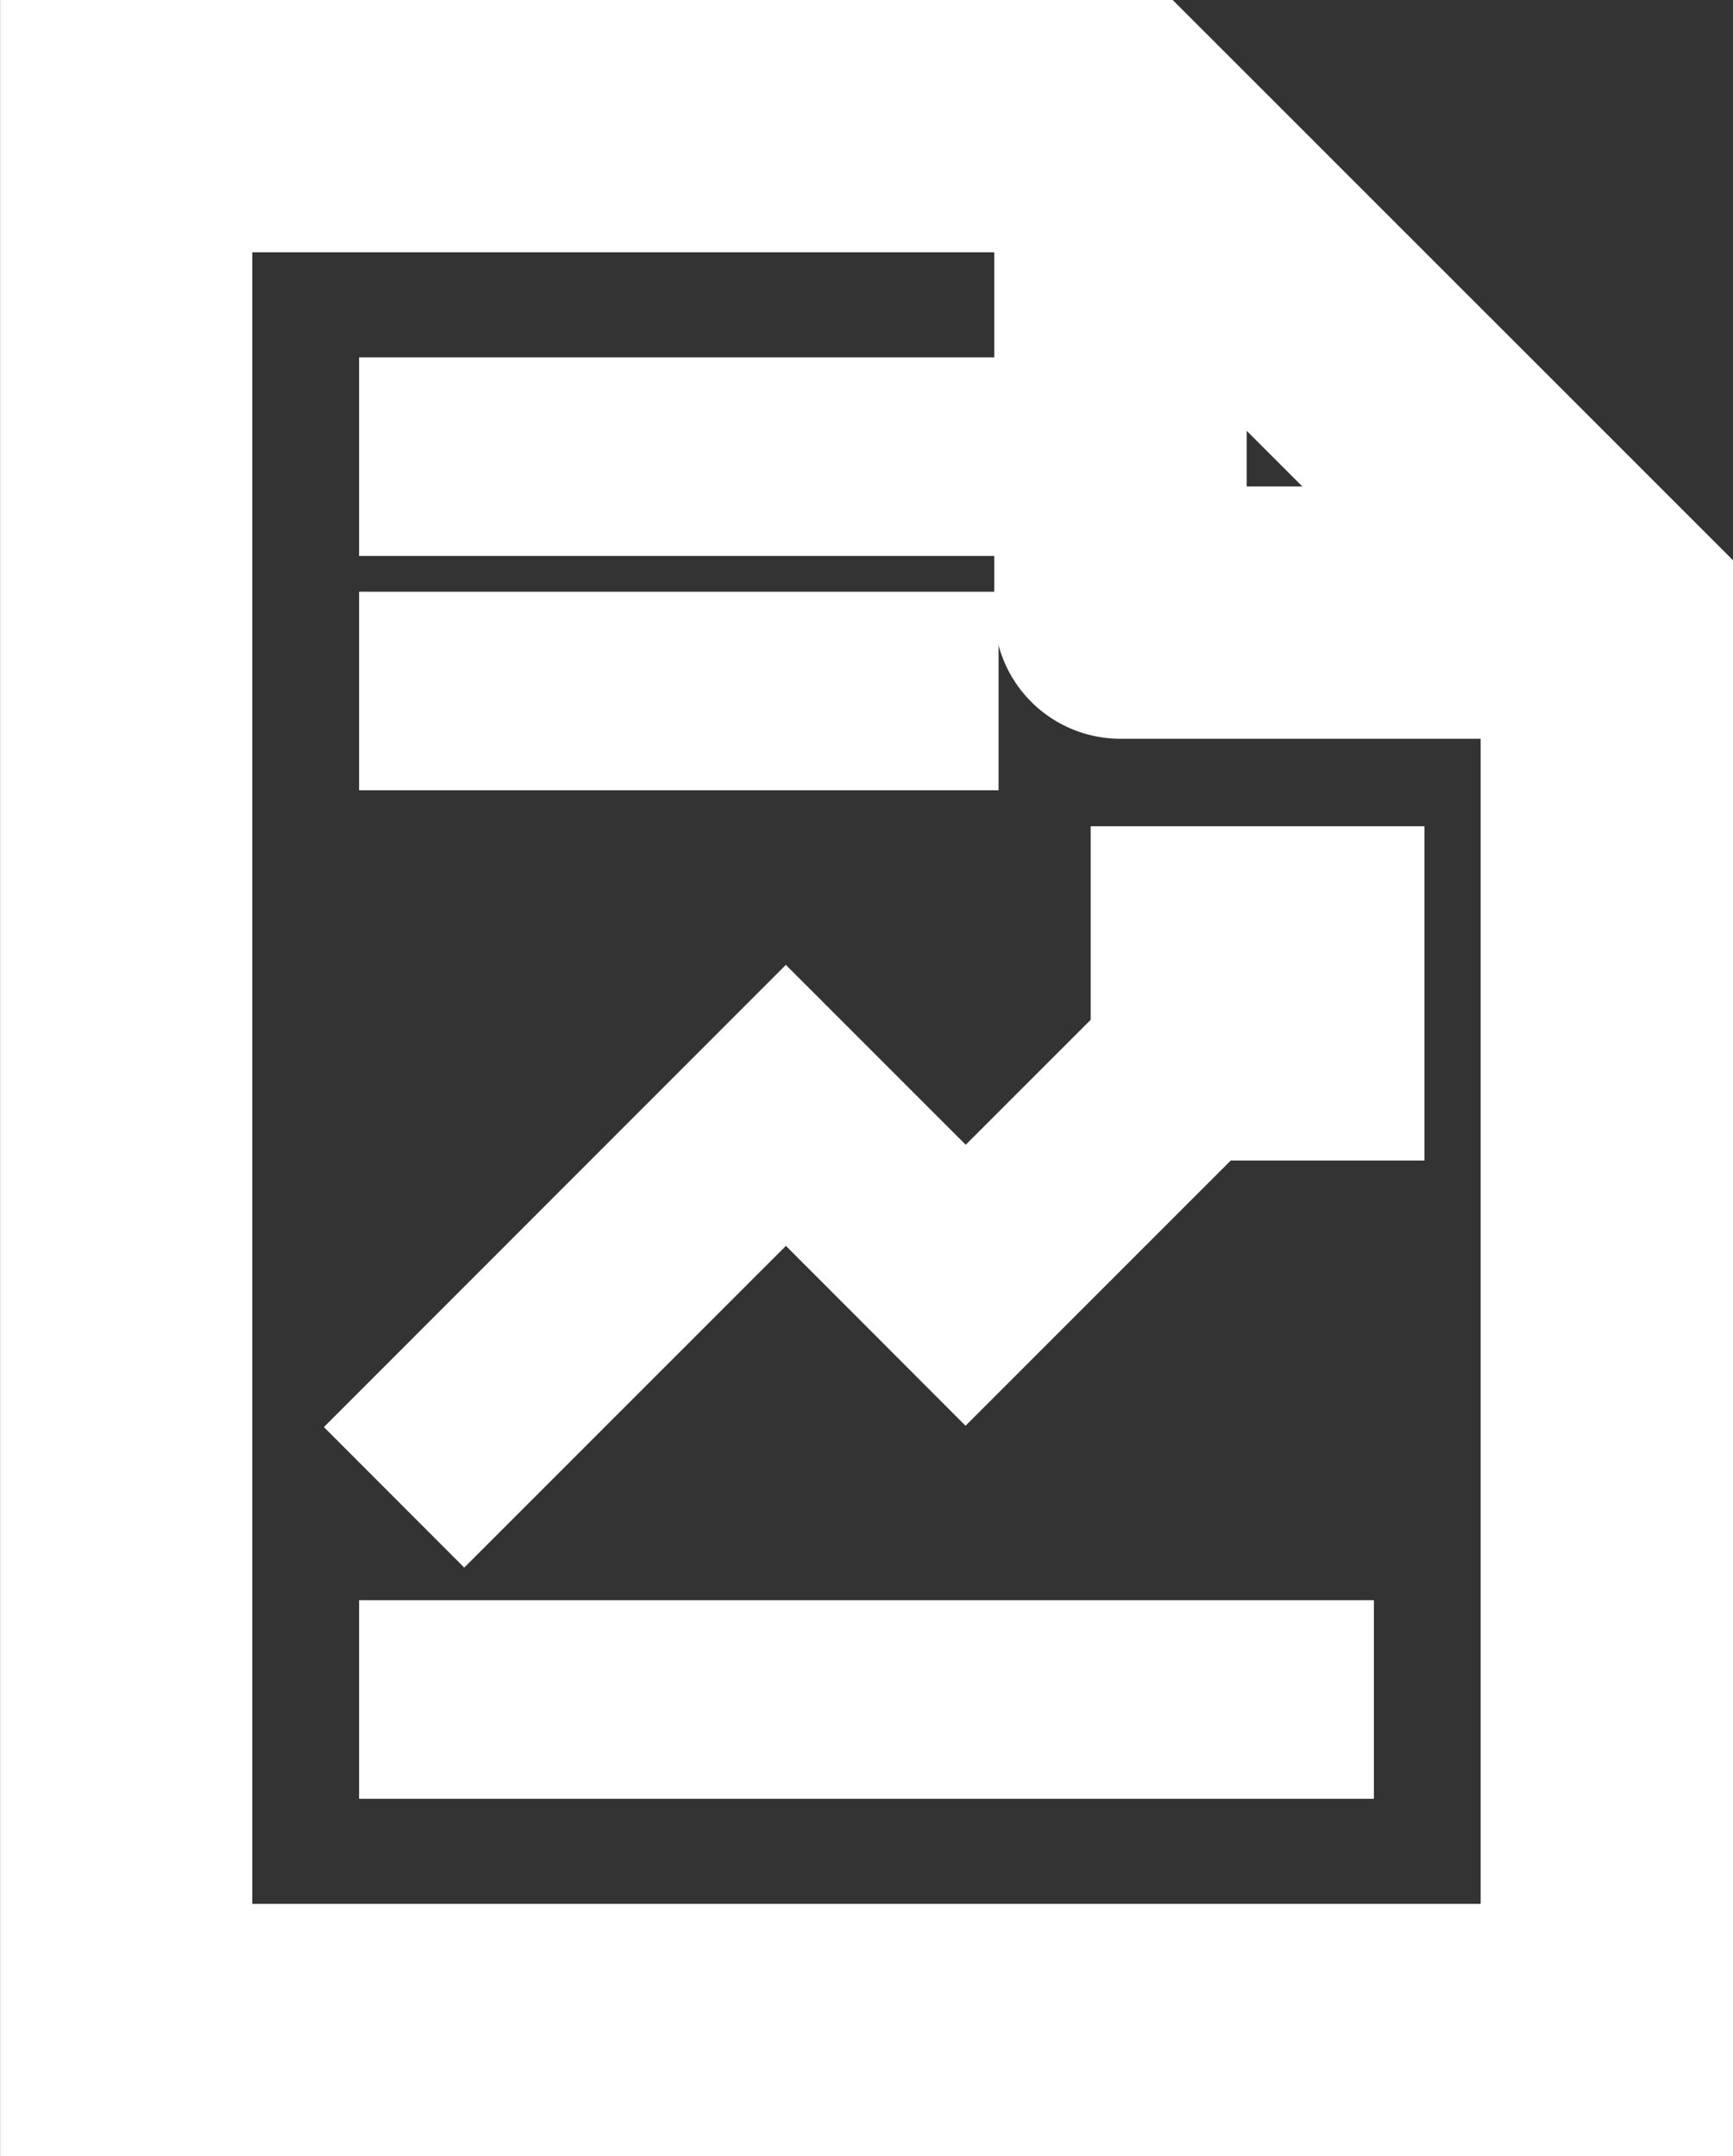 <svg xmlns="http://www.w3.org/2000/svg" width="19" height="23.638" viewBox="0 0 19 23.638"><rect x="0" y="0" width="19" height="23.638" fill="#333333" stroke="none"/><g transform="translate(-19.199 0.5)"><path d="M31.849,0H19.7V22.638h18V5.85Zm2.835,5.333H32.367V3.015ZM21.465,20.872V1.766H30.6v4.45a.883.883,0,0,0,.883.883h4.449V20.872Z" transform="translate(0)" fill="#fff" stroke="#fff" stroke-width="1"/><rect width="10.126" height="1.177" transform="translate(23.636 17.543)" fill="#fff" stroke="#fff" stroke-width="1"/><rect width="6.011" height="1.177" transform="translate(23.636 6.487)" fill="#fff" stroke="#fff" stroke-width="1"/><path d="M59.8,78.112h.652l-2.522,2.522-1.972-1.972L51.6,83.022l.832.833,3.527-3.527L57.928,82.3l3.354-3.354V79.6h1.177V76.935H59.8Z" transform="translate(-28.143 -67.877)" fill="#fff" stroke="#fff" stroke-width="1"/><rect width="6.011" height="1.177" transform="translate(23.636 3.918)" fill="#fff" stroke="#fff" stroke-width="1"/></g></svg>